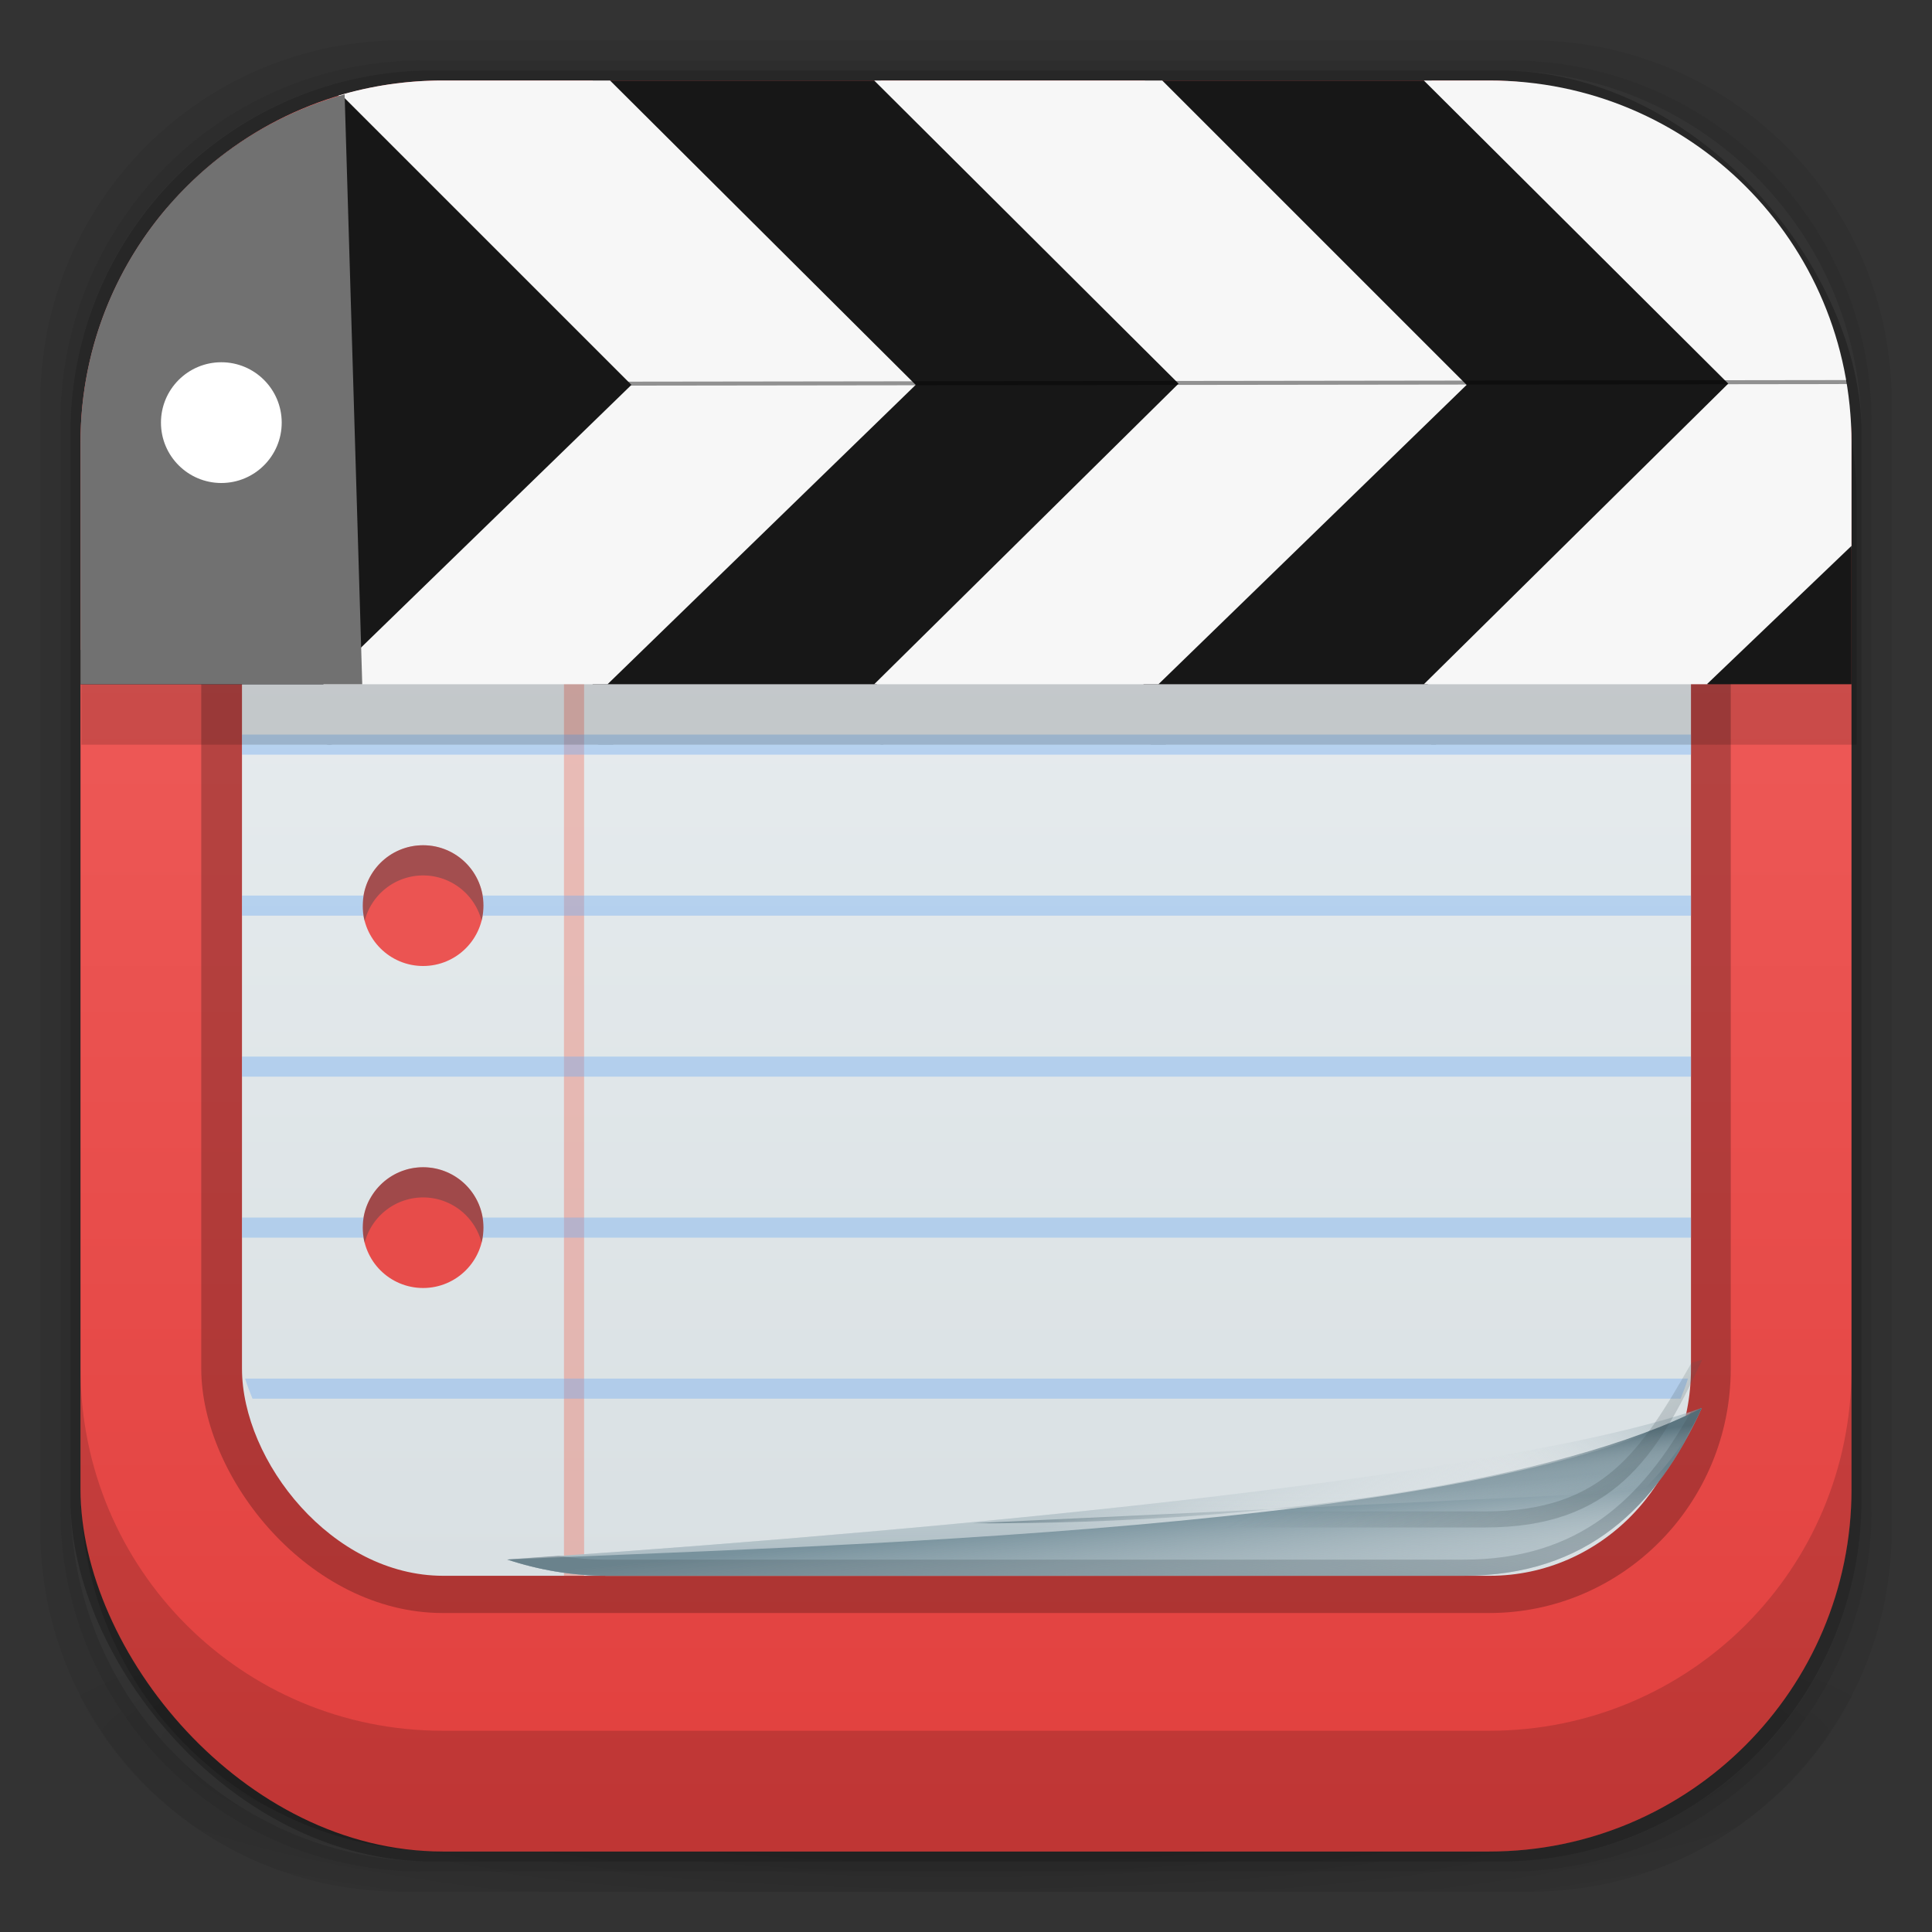 <?xml version="1.0" encoding="UTF-8" standalone="no"?>
<!-- Created with Inkscape (http://www.inkscape.org/) -->

<svg
   xmlns:dc="http://purl.org/dc/elements/1.1/"
   xmlns:cc="http://creativecommons.org/ns#"
   xmlns:rdf="http://www.w3.org/1999/02/22-rdf-syntax-ns#"
   xmlns:svg="http://www.w3.org/2000/svg"
   xmlns="http://www.w3.org/2000/svg"
   xmlns:xlink="http://www.w3.org/1999/xlink"
   xmlns:sodipodi="http://sodipodi.sourceforge.net/DTD/sodipodi-0.dtd"
   xmlns:inkscape="http://www.inkscape.org/namespaces/inkscape"
   width="48"
   height="48"
   id="svg4230"
   version="1.1"
   inkscape:version="0.48.4 r9939"
   sodipodi:docname="fadein.svg"
   inkscape:export-filename="/home/tony/Pictures/fadein.png"
   inkscape:export-xdpi="450"
   inkscape:export-ydpi="450">
  <rect width="100%" height="100%" fill="#333333" stroke="none"/>
  <defs
     id="defs4232">
    <linearGradient
       id="linearGradient3874">
      <stop
         style="stop-color:#ea508d;stop-opacity:1;"
         offset="0"
         id="stop3876" />
      <stop
         style="stop-color:#e66296;stop-opacity:1;"
         offset="1"
         id="stop3878" />
    </linearGradient>
    <linearGradient
       id="linearGradient4026">
      <stop
         style="stop-color:#f1f1e9;stop-opacity:1;"
         offset="0"
         id="stop4028" />
      <stop
         style="stop-color:#f5f5ea;stop-opacity:1;"
         offset="1"
         id="stop4030" />
    </linearGradient>
    <linearGradient
       id="linearGradient4243">
      <stop
         style="stop-color:#000000;stop-opacity:1;"
         offset="0"
         id="stop4245" />
      <stop
         style="stop-color:#000000;stop-opacity:0;"
         offset="1"
         id="stop4247" />
    </linearGradient>
    <linearGradient
       id="linearGradient4216">
      <stop
         style="stop-color:#a0c4e6;stop-opacity:1;"
         offset="0"
         id="stop4218" />
      <stop
         style="stop-color:#d0e2f1;stop-opacity:1;"
         offset="1"
         id="stop4220" />
    </linearGradient>
    <linearGradient
       id="linearGradient4208">
      <stop
         style="stop-color:#70a3d6;stop-opacity:1;"
         offset="0"
         id="stop4210" />
      <stop
         style="stop-color:#88b6e1;stop-opacity:1;"
         offset="1"
         id="stop4212" />
    </linearGradient>
    <linearGradient
       id="linearGradient4200">
      <stop
         style="stop-color:#427dbe;stop-opacity:1;"
         offset="0"
         id="stop4202" />
      <stop
         style="stop-color:#739bd1;stop-opacity:1;"
         offset="1"
         id="stop4204" />
    </linearGradient>
    <linearGradient
       id="linearGradient4192">
      <stop
         style="stop-color:#4970a4;stop-opacity:1;"
         offset="0"
         id="stop4194" />
      <stop
         style="stop-color:#6090c0;stop-opacity:1;"
         offset="1"
         id="stop4196" />
    </linearGradient>
    <radialGradient
       inkscape:collect="always"
       xlink:href="#linearGradient3688-166-749-5-9-1"
       id="radialGradient4351"
       gradientUnits="userSpaceOnUse"
       gradientTransform="matrix(2.32,0,0,0.4,28.618,28.6)"
       cx="4.993"
       cy="43.5"
       fx="4.993"
       fy="43.5"
       r="2.5" />
    <linearGradient
       id="linearGradient3688-166-749-5-9-1">
      <stop
         id="stop2883-0-2-9"
         style="stop-color:#181818;stop-opacity:1"
         offset="0" />
      <stop
         id="stop2885-5-3-8"
         style="stop-color:#181818;stop-opacity:0"
         offset="1" />
    </linearGradient>
    <linearGradient
       id="linearGradient3688-464-309-8-9-4">
      <stop
         id="stop2889-9-9-1"
         style="stop-color:#181818;stop-opacity:1"
         offset="0" />
      <stop
         id="stop2891-4-2-9"
         style="stop-color:#181818;stop-opacity:0"
         offset="1" />
    </linearGradient>
    <linearGradient
       id="linearGradient3702-501-757-0-4-0">
      <stop
         id="stop2895-0-2-1"
         style="stop-color:#181818;stop-opacity:0"
         offset="0" />
      <stop
         id="stop2897-2-8-2"
         style="stop-color:#181818;stop-opacity:1"
         offset="0.5" />
      <stop
         id="stop2899-6-1-6"
         style="stop-color:#181818;stop-opacity:0"
         offset="1" />
    </linearGradient>
    <linearGradient
       id="linearGradient3811-3">
      <stop
         style="stop-color:#000000;stop-opacity:1;"
         offset="0"
         id="stop3813-0" />
      <stop
         style="stop-color:#000000;stop-opacity:0;"
         offset="1"
         id="stop3815-0" />
    </linearGradient>
    <clipPath
       id="clipPath-887332295">
      <g
         id="g3945"
         transform="translate(0,-1004.362)">
        <rect
           id="rect3947"
           fill="#1890d0"
           width="46"
           height="46"
           x="1"
           y="1005.36"
           rx="4" />
      </g>
    </clipPath>
    <clipPath
       id="clipPath-867792831">
      <g
         id="g3940"
         transform="translate(0,-1004.362)">
        <rect
           id="rect3942"
           fill="#1890d0"
           width="46"
           height="46"
           x="1"
           y="1005.36"
           rx="4" />
      </g>
    </clipPath>
    <linearGradient
       gradientTransform="translate(-47.998,0.002)"
       gradientUnits="userSpaceOnUse"
       x2="47"
       x1="1"
       id="linearGradient3764">
      <stop
         id="stop3935"
         stop-opacity="1"
         stop-color="#e4e4e4" />
      <stop
         id="stop3937"
         stop-opacity="1"
         stop-color="#eee"
         offset="1" />
    </linearGradient>
    <radialGradient
       inkscape:collect="always"
       xlink:href="#linearGradient4243"
       id="radialGradient4274"
       gradientUnits="userSpaceOnUse"
       gradientTransform="matrix(1.043,0,0,0.196,-1.043,35.185)"
       cx="24"
       cy="42.5"
       fx="24"
       fy="42.5"
       r="23" />
    <linearGradient
       inkscape:collect="always"
       xlink:href="#linearGradient4026"
       id="linearGradient4032"
       x1="-41.198"
       y1="1042.721"
       x2="-41.198"
       y2="1002.003"
       gradientUnits="userSpaceOnUse" />
    <linearGradient
       inkscape:collect="always"
       xlink:href="#linearGradient4026"
       id="linearGradient4078"
       gradientUnits="userSpaceOnUse"
       x1="-41.198"
       y1="1042.721"
       x2="-41.198"
       y2="1002.003" />
    <linearGradient
       inkscape:collect="always"
       xlink:href="#linearGradient4026"
       id="linearGradient4114"
       gradientUnits="userSpaceOnUse"
       x1="-41.198"
       y1="1042.721"
       x2="-41.198"
       y2="1002.003" />
    <linearGradient
       inkscape:collect="always"
       xlink:href="#linearGradient4026"
       id="linearGradient4150"
       gradientUnits="userSpaceOnUse"
       x1="-41.198"
       y1="1042.721"
       x2="-41.198"
       y2="1002.003" />
    <linearGradient
       y2="-7.778"
       x2="78.211"
       y1="33.778"
       x1="78.211"
       gradientTransform="matrix(0.864,0,0,0.818,-42.545,1012.726)"
       gradientUnits="userSpaceOnUse"
       id="linearGradient3084"
       xlink:href="#linearGradient3068"
       inkscape:collect="always" />
    <linearGradient
       id="linearGradient3068">
      <stop
         style="stop-color:#ff9e00;stop-opacity:1;"
         offset="0"
         id="stop3070" />
      <stop
         style="stop-color:#edc400;stop-opacity:1;"
         offset="1"
         id="stop3072" />
    </linearGradient>
    <linearGradient
       inkscape:collect="always"
       xlink:href="#linearGradient3068-5"
       id="linearGradient3880-4"
       x1="26"
       y1="46"
       x2="26"
       y2="2"
       gradientUnits="userSpaceOnUse" />
    <linearGradient
       id="linearGradient3068-5">
      <stop
         style="stop-color:#ff9e00;stop-opacity:1;"
         offset="0"
         id="stop3070-5" />
      <stop
         style="stop-color:#edc400;stop-opacity:1;"
         offset="1"
         id="stop3072-9" />
    </linearGradient>
    <linearGradient
       gradientTransform="translate(-68.293,1004.362)"
       y2="2"
       x2="26"
       y1="46"
       x1="26"
       gradientUnits="userSpaceOnUse"
       id="linearGradient4024-2"
       xlink:href="#linearGradient3068-5-2"
       inkscape:collect="always" />
    <linearGradient
       id="linearGradient3068-5-2">
      <stop
         style="stop-color:#ff9e00;stop-opacity:1;"
         offset="0"
         id="stop3070-5-2" />
      <stop
         style="stop-color:#edc400;stop-opacity:1;"
         offset="1"
         id="stop3072-9-8" />
    </linearGradient>
    <linearGradient
       y2="2"
       x2="26"
       y1="46"
       x1="26"
       gradientTransform="translate(-68.293,1004.362)"
       gradientUnits="userSpaceOnUse"
       id="linearGradient4076"
       xlink:href="#linearGradient3068-5-2"
       inkscape:collect="always" />
    <clipPath
       clipPathUnits="userSpaceOnUse"
       id="clipPath4096">
      <path
         style="fill:url(#linearGradient4100);fill-opacity:1;stroke:none;display:inline"
         d="m 104.506,961.943 151.525,0 c 29.058,0 52.451,23.393 52.451,52.451 l 0,2.368 0,2.367 0,2.368 0,2.367 0,2.368 0,2.367 0,2.368 0,2.367 0,2.368 0,2.367 0,2.368 0,2.367 0,2.368 0,2.367 0,2.368 -256.427,0 0,-2.368 0,-2.367 0,-2.368 0,-2.367 0,-2.368 0,-2.367 0,-2.368 0,-2.367 0,-2.368 0,-2.367 0,-2.368 0,-2.367 0,-2.368 0,-2.367 0,-2.368 c 0,-29.058 23.393,-52.451 52.451,-52.451 z"
         id="path4098"
         inkscape:connector-curvature="0"
         sodipodi:nodetypes="sssccccccccccccccccccccccccccccccss" />
    </clipPath>
    <linearGradient
       inkscape:collect="always"
       xlink:href="#linearGradient3068-5-2"
       id="linearGradient4100"
       gradientUnits="userSpaceOnUse"
       gradientTransform="matrix(5.828,0,0,5.828,40.4,950.287)"
       x1="26"
       y1="46"
       x2="26"
       y2="2" />
    <clipPath
       clipPathUnits="userSpaceOnUse"
       id="clipPath4096-7">
      <path
         style="fill:url(#linearGradient4100);fill-opacity:1;stroke:none;display:inline"
         d="m 104.506,961.943 151.525,0 c 29.058,0 52.451,23.393 52.451,52.451 l 0,2.368 0,2.367 0,2.368 0,2.367 0,2.368 0,2.367 0,2.368 0,2.367 0,2.368 0,2.367 0,2.368 0,2.367 0,2.368 0,2.367 0,2.368 -256.427,0 0,-2.368 0,-2.367 0,-2.368 0,-2.367 0,-2.368 0,-2.367 0,-2.368 0,-2.367 0,-2.368 0,-2.367 0,-2.368 0,-2.367 0,-2.368 0,-2.367 0,-2.368 c 0,-29.058 23.393,-52.451 52.451,-52.451 z"
         id="path4098-1"
         inkscape:connector-curvature="0"
         sodipodi:nodetypes="sssccccccccccccccccccccccccccccccss" />
    </clipPath>
    <linearGradient
       inkscape:collect="always"
       xlink:href="#linearGradient3068-3"
       id="linearGradient3880-6"
       x1="26"
       y1="46"
       x2="26"
       y2="2"
       gradientUnits="userSpaceOnUse" />
    <linearGradient
       id="linearGradient3068-3">
      <stop
         style="stop-color:#ff9e00;stop-opacity:1;"
         offset="0"
         id="stop3070-3" />
      <stop
         style="stop-color:#edc400;stop-opacity:1;"
         offset="1"
         id="stop3072-8" />
    </linearGradient>
    <linearGradient
       gradientTransform="translate(1.4494629e-8,1004.362)"
       y2="2"
       x2="26"
       y1="46"
       x1="26"
       gradientUnits="userSpaceOnUse"
       id="linearGradient3122"
       xlink:href="#linearGradient3068-3"
       inkscape:collect="always" />
    <linearGradient
       inkscape:collect="always"
       xlink:href="#linearGradient4200-8"
       id="linearGradient3157"
       gradientUnits="userSpaceOnUse"
       x1="-105"
       y1="1051.43"
       x2="-105"
       y2="1005.43"
       gradientTransform="translate(100,-0.068)" />
    <linearGradient
       id="linearGradient4200-8">
      <stop
         style="stop-color:#1b9ec9;stop-opacity:1;"
         offset="0"
         id="stop4202-3" />
      <stop
         style="stop-color:#03a7ea;stop-opacity:1;"
         offset="1"
         id="stop4204-1" />
    </linearGradient>
    <linearGradient
       inkscape:collect="always"
       xlink:href="#linearGradient4340"
       id="linearGradient3114"
       gradientUnits="userSpaceOnUse"
       x1="36.645"
       y1="40.586"
       x2="33.514"
       y2="35.162"
       gradientTransform="translate(-43.564,1007.939)" />
    <linearGradient
       inkscape:collect="always"
       id="linearGradient4340">
      <stop
         style="stop-color:#44555a;stop-opacity:1;"
         offset="0"
         id="stop4342" />
      <stop
         style="stop-color:#44555a;stop-opacity:0;"
         offset="1"
         id="stop4344" />
    </linearGradient>
    <linearGradient
       inkscape:collect="always"
       xlink:href="#linearGradient4309"
       id="linearGradient3118"
       gradientUnits="userSpaceOnUse"
       x1="38.824"
       y1="35.599"
       x2="39"
       y2="37"
       gradientTransform="translate(1.726,1004.362)" />
    <linearGradient
       inkscape:collect="always"
       id="linearGradient4309">
      <stop
         style="stop-color:#5b7580;stop-opacity:1"
         offset="0"
         id="stop4311" />
      <stop
         style="stop-color:#dbe2e5;stop-opacity:0"
         offset="1"
         id="stop4313" />
    </linearGradient>
    <linearGradient
       inkscape:collect="always"
       xlink:href="#linearGradient4284"
       id="linearGradient3121"
       gradientUnits="userSpaceOnUse"
       x1="35.412"
       y1="36.855"
       x2="35.749"
       y2="40.482"
       gradientTransform="translate(-43.564,1007.939)" />
    <linearGradient
       id="linearGradient4284"
       inkscape:collect="always">
      <stop
         id="stop4286"
         offset="0"
         style="stop-color:#78929d;stop-opacity:1" />
      <stop
         id="stop4288"
         offset="1"
         style="stop-color:#dbe2e5;stop-opacity:0;" />
    </linearGradient>
    <linearGradient
       inkscape:collect="always"
       xlink:href="#linearGradient4284"
       id="linearGradient3124"
       gradientUnits="userSpaceOnUse"
       x1="35"
       y1="40"
       x2="35"
       y2="37"
       gradientTransform="translate(-43.564,1007.939)" />
    <linearGradient
       inkscape:collect="always"
       xlink:href="#linearGradient4284"
       id="linearGradient3127"
       gradientUnits="userSpaceOnUse"
       x1="41"
       y1="33"
       x2="38"
       y2="38.196"
       gradientTransform="translate(-43.564,1007.939)" />
    <linearGradient
       inkscape:collect="always"
       xlink:href="#linearGradient4272"
       id="linearGradient3130"
       gradientUnits="userSpaceOnUse"
       x1="31"
       y1="34"
       x2="33.309"
       y2="38"
       gradientTransform="translate(1.726,1004.362)" />
    <linearGradient
       inkscape:collect="always"
       id="linearGradient4272">
      <stop
         style="stop-color:#b6c4ca;stop-opacity:1"
         offset="0"
         id="stop4274" />
      <stop
         style="stop-color:#dbe2e5;stop-opacity:0;"
         offset="1"
         id="stop4276" />
    </linearGradient>
    <linearGradient
       inkscape:collect="always"
       xlink:href="#linearGradient3874-2"
       id="linearGradient3141"
       gradientUnits="userSpaceOnUse"
       gradientTransform="matrix(0.818,0,0,0.757,4.364,4.336)"
       x1="26"
       y1="46"
       x2="26"
       y2="2" />
    <linearGradient
       id="linearGradient3874-2">
      <stop
         style="stop-color:#d9e0e3;stop-opacity:1"
         offset="0"
         id="stop3876-0" />
      <stop
         style="stop-color:#ecf1f3;stop-opacity:1"
         offset="1"
         id="stop3878-4" />
    </linearGradient>
    <linearGradient
       y2="2"
       x2="26"
       y1="46"
       x1="26"
       gradientTransform="matrix(0.818,0,0,0.757,4.376,1008.698)"
       gradientUnits="userSpaceOnUse"
       id="linearGradient5778"
       xlink:href="#linearGradient3874-2"
       inkscape:collect="always" />
    <linearGradient
       inkscape:collect="always"
       xlink:href="#linearGradient4340"
       id="linearGradient5927"
       gradientUnits="userSpaceOnUse"
       gradientTransform="translate(1.726,1004.362)"
       x1="36.645"
       y1="40.586"
       x2="33.514"
       y2="35.162" />
    <linearGradient
       inkscape:collect="always"
       xlink:href="#linearGradient4284"
       id="linearGradient5929"
       gradientUnits="userSpaceOnUse"
       gradientTransform="translate(1.726,1004.362)"
       x1="35.412"
       y1="36.855"
       x2="35.749"
       y2="40.482" />
    <linearGradient
       inkscape:collect="always"
       xlink:href="#linearGradient4284"
       id="linearGradient5931"
       gradientUnits="userSpaceOnUse"
       gradientTransform="translate(1.726,1004.362)"
       x1="35"
       y1="40"
       x2="35"
       y2="37" />
    <linearGradient
       inkscape:collect="always"
       xlink:href="#linearGradient4284"
       id="linearGradient5933"
       gradientUnits="userSpaceOnUse"
       gradientTransform="translate(1.726,1004.362)"
       x1="41"
       y1="33"
       x2="38"
       y2="38.196" />
    <linearGradient
       inkscape:collect="always"
       xlink:href="#linearGradient3778"
       id="linearGradient3784"
       x1="2"
       y1="24"
       x2="46"
       y2="24"
       gradientUnits="userSpaceOnUse"
       gradientTransform="translate(-1.7404556e-5,-48)" />
    <linearGradient
       id="linearGradient3778">
      <stop
         style="stop-color:#ea3e78;stop-opacity:1;"
         offset="0"
         id="stop3780" />
      <stop
         style="stop-color:#e61a5f;stop-opacity:1;"
         offset="1"
         id="stop3782" />
    </linearGradient>
    <linearGradient
       inkscape:collect="always"
       xlink:href="#linearGradient4545"
       id="linearGradient4530"
       x1="24"
       y1="46"
       x2="24"
       y2="2"
       gradientUnits="userSpaceOnUse"
       gradientTransform="translate(-0.024,-0.084)" />
    <linearGradient
       id="linearGradient4545">
      <stop
         id="stop4547"
         offset="0"
         style="stop-color:#da672d;stop-opacity:1;" />
      <stop
         id="stop4549"
         offset="1"
         style="stop-color:#e5524e;stop-opacity:1;" />
    </linearGradient>
    <linearGradient
       y2="2"
       x2="24"
       y1="46"
       x1="24"
       gradientTransform="translate(-37.339,1014.74)"
       gradientUnits="userSpaceOnUse"
       id="linearGradient3147"
       xlink:href="#linearGradient4545"
       inkscape:collect="always" />
    <linearGradient
       inkscape:collect="always"
       xlink:href="#linearGradient4252"
       id="linearGradient4280"
       gradientUnits="userSpaceOnUse"
       x1="23"
       y1="46"
       x2="23"
       y2="1"
       gradientTransform="translate(0,1004.362)" />
    <linearGradient
       inkscape:collect="always"
       id="linearGradient4252">
      <stop
         style="stop-color:#e72525;stop-opacity:1;"
         offset="0"
         id="stop4254" />
      <stop
         style="stop-color:#eb4949;stop-opacity:1"
         offset="1"
         id="stop4256" />
    </linearGradient>
    <linearGradient
       y2="1"
       x2="23"
       y1="46"
       x1="23"
       gradientTransform="translate(-53.657,1005.162)"
       gradientUnits="userSpaceOnUse"
       id="linearGradient52806"
       xlink:href="#linearGradient4252"
       inkscape:collect="always" />
    <linearGradient
       inkscape:collect="always"
       xlink:href="#linearGradient4524"
       id="linearGradient4530-2"
       x1="24"
       y1="46"
       x2="24"
       y2="2"
       gradientUnits="userSpaceOnUse" />
    <linearGradient
       id="linearGradient4524">
      <stop
         style="stop-color:#e13f3d;stop-opacity:1;"
         offset="0"
         id="stop4526" />
      <stop
         style="stop-color:#f46664;stop-opacity:1;"
         offset="1"
         id="stop4528" />
    </linearGradient>
    <linearGradient
       gradientTransform="translate(-3.5002441e-6,1004.362)"
       y2="2"
       x2="24"
       y1="46"
       x1="24"
       gradientUnits="userSpaceOnUse"
       id="linearGradient3109"
       xlink:href="#linearGradient4524"
       inkscape:collect="always" />
  </defs>
  <sodipodi:namedview
     id="base"
     pagecolor="#ffffff"
     bordercolor="#666666"
     borderopacity="1.0"
     inkscape:pageopacity="0.0"
     inkscape:pageshadow="2"
     inkscape:zoom="14.094529"
     inkscape:cx="15.768955"
     inkscape:cy="21.961608"
     inkscape:document-units="px"
     inkscape:current-layer="layer1"
     showgrid="true"
     inkscape:showpageshadow="false"
     borderlayer="true"
     inkscape:window-width="1920"
     inkscape:window-height="1025"
     inkscape:window-x="0"
     inkscape:window-y="30"
     inkscape:window-maximized="1"
     showguides="false"
     inkscape:snap-grids="false"
     inkscape:snap-to-guides="false">
    <inkscape:grid
       type="xygrid"
       id="grid4162" />
    <sodipodi:guide
       position="1,47"
       orientation="46,0"
       id="guide4163" />
    <sodipodi:guide
       position="1,1"
       orientation="0,46"
       id="guide4165" />
    <sodipodi:guide
       position="47,1"
       orientation="-46,0"
       id="guide4167" />
    <sodipodi:guide
       position="47,47"
       orientation="0,-46"
       id="guide4169" />
    <sodipodi:guide
       position="2,46"
       orientation="44,0"
       id="guide4173" />
    <sodipodi:guide
       position="2,2"
       orientation="0,44"
       id="guide4175" />
    <sodipodi:guide
       position="46,2"
       orientation="-44,0"
       id="guide4177" />
    <sodipodi:guide
       position="46,46"
       orientation="0,-44"
       id="guide4179" />
    <sodipodi:guide
       position="3,45"
       orientation="42,0"
       id="guide4183" />
    <sodipodi:guide
       position="45,3"
       orientation="-42,0"
       id="guide4187" />
    <sodipodi:guide
       position="45,45"
       orientation="0,-42"
       id="guide4189" />
    <sodipodi:guide
       position="3,45"
       orientation="42,0"
       id="guide4193" />
    <sodipodi:guide
       position="3,3"
       orientation="0,42"
       id="guide4195" />
    <sodipodi:guide
       position="45,3"
       orientation="-42,0"
       id="guide4197" />
    <sodipodi:guide
       position="45,45"
       orientation="0,-42"
       id="guide4199" />
    <sodipodi:guide
       position="3,10"
       orientation="7,0"
       id="guide4203" />
    <sodipodi:guide
       position="3,3"
       orientation="0,42"
       id="guide4205" />
    <sodipodi:guide
       position="45,3"
       orientation="-7,0"
       id="guide4207" />
    <sodipodi:guide
       position="45,10"
       orientation="0,-42"
       id="guide4209" />
  </sodipodi:namedview>
  <g
     inkscape:groupmode="layer"
     id="layer3"
     inkscape:label="Fake blur shadow"
     style="display:inline"
     sodipodi:insensitive="true">
    <path
       style="opacity:0.06;fill:#000000;fill-opacity:1;stroke:none"
       d="M 10,1 C 5.014,1 1,5.014 1,10 l 0,28 c 0,4.986 4.014,9 9,9 l 28,0 c 4.986,0 9,-4.014 9,-9 L 47,10 C 47,5.014 42.986,1 38,1 L 10,1 z m 0.5,0.5 27,0 c 4.986,0 9,4.014 9,9 l 0,27 c 0,4.986 -4.014,9 -9,9 l -27,0 c -4.986,0 -9,-4.014 -9,-9 l 0,-27 c 0,-4.986 4.014,-9 9,-9 z"
       id="rect3829"
       inkscape:connector-curvature="0" />
    <path
       style="opacity:0.12;fill:#000000;fill-opacity:1;stroke:none"
       d="m 10.5,1.5 c -4.986,0 -9,4.014 -9,9 l 0,27 c 0,4.986 4.014,9 9,9 l 27,0 c 4.986,0 9,-4.014 9,-9 l 0,-27 c 0,-4.986 -4.014,-9 -9,-9 l -27,0 z m 0.25,0.25 26.5,0 c 4.986,0 9,4.014 9,9 l 0,26.5 c 0,4.986 -4.014,9 -9,9 l -26.5,0 c -4.986,0 -9,-4.014 -9,-9 l 0,-26.5 c 0,-4.986 4.014,-9 9,-9 z"
       id="rect3827"
       inkscape:connector-curvature="0" />
    <rect
       style="opacity:0.24;fill:#000000;fill-opacity:1;stroke:none"
       id="rect3038-4"
       width="44.5"
       height="44.5"
       x="1.75"
       y="1.75"
       ry="9"
       rx="9" />
  </g>
  <g
     inkscape:groupmode="layer"
     id="layer6"
     inkscape:label="Blob"
     style="display:inline"
     sodipodi:insensitive="true">
    <path
       style="opacity:0.3;fill:url(#radialGradient4274);fill-opacity:1;stroke:none"
       d="M 1.031,39 C 1.519,43.519 5.347,47 10,47 l 28,0 c 4.653,0 8.481,-3.481 8.969,-8 l -45.938,0 z"
       id="rect4241"
       inkscape:connector-curvature="0" />
  </g>
  <g
     inkscape:groupmode="layer"
     id="layer2"
     inkscape:label="Baseplate"
     style="display:inline" />
  <g
     inkscape:label="Symbol"
     inkscape:groupmode="layer"
     id="layer1"
     transform="translate(0,-1004.362)"
     style="display:inline">
    <rect
       style="fill:url(#linearGradient3109);fill-opacity:1;stroke:none;display:inline"
       id="rect3038-2"
       width="44"
       height="44"
       x="2"
       y="1006.362"
       ry="9"
       rx="9" />
    <rect
       style="fill:#000000;fill-opacity:0.235;stroke:none;display:inline"
       id="rect4204"
       width="38"
       height="35.15"
       x="5"
       y="1009.287"
       ry="6.075"
       rx="6" />
    <rect
       rx="5"
       ry="5.15"
       y="1010.362"
       x="6.012"
       height="33.15"
       width="36"
       id="rect4208"
       style="fill:url(#linearGradient5778);fill-opacity:1;stroke:none;display:inline" />
    <circle
       transform="translate(0.012,1004.362)"
       sodipodi:ry="1.5000005"
       sodipodi:rx="1.5000005"
       sodipodi:cy="14.500002"
       sodipodi:cx="10.499998"
       r="1.5"
       cy="14.5"
       cx="10.5"
       id="circle4221"
       style="text-decoration:none;color:#000000;fill:#13a1d4;fill-opacity:1;fill-rule:nonzero;stroke:none;visibility:visible;display:inline;overflow:visible;enable-background:accumulate"
       d="m 12,14.5 c 0,0.828 -0.672,1.5 -1.5,1.5 -0.828,0 -1.5,-0.672 -1.5,-1.5 0,-0.828 0.672,-1.5 1.5,-1.5 0.828,0 1.5,0.672 1.5,1.5 z" />
    <path
       inkscape:connector-curvature="0"
       id="path4223"
       d="m 10.512,1017.362 a 1.5,1.5 0 0 0 -1.5,1.5 1.5,1.5 0 0 0 0.048,0.378 1.5,1.5 0 0 1 1.452,-1.128 1.5,1.5 0 0 1 1.452,1.122 1.5,1.5 0 0 0 0.048,-0.372 1.5,1.5 0 0 0 -1.5,-1.5 z"
       style="text-decoration:none;color:#000000;fill:#35464b;fill-opacity:0.393;fill-rule:nonzero;stroke:none;visibility:visible;display:inline;overflow:visible;enable-background:accumulate" />
    <circle
       transform="translate(0.012,1004.362)"
       sodipodi:ry="1.5000002"
       sodipodi:rx="1.5000002"
       sodipodi:cy="22.499994"
       sodipodi:cx="10.499998"
       style="text-decoration:none;color:#000000;fill:#eb5452;fill-opacity:1;fill-rule:nonzero;stroke:none;visibility:visible;display:inline;overflow:visible;enable-background:accumulate"
       id="circle4225"
       cx="10.5"
       cy="22.5"
       r="1.5"
       d="m 12,22.5 c 0,0.828 -0.672,1.5 -1.5,1.5 -0.828,0 -1.5,-0.672 -1.5,-1.5 0,-0.828 0.672,-1.5 1.5,-1.5 0.828,0 1.5,0.672 1.5,1.5 z" />
    <path
       style="text-decoration:none;color:#000000;fill:#35464b;fill-opacity:0.393;fill-rule:nonzero;stroke:none;visibility:visible;display:inline;overflow:visible;enable-background:accumulate"
       d="m 10.512,1025.362 a 1.5,1.5 0 0 0 -1.5,1.5 1.5,1.5 0 0 0 0.048,0.378 1.5,1.5 0 0 1 1.452,-1.128 1.5,1.5 0 0 1 1.452,1.122 1.5,1.5 0 0 0 0.048,-0.372 1.5,1.5 0 0 0 -1.5,-1.5 z"
       id="path4227"
       inkscape:connector-curvature="0" />
    <circle
       transform="translate(0.012,1004.362)"
       sodipodi:ry="1.5000005"
       sodipodi:rx="1.5000005"
       sodipodi:cy="30.499992"
       sodipodi:cx="10.499998"
       r="1.5"
       cy="30.5"
       cx="10.5"
       id="circle4229"
       style="text-decoration:none;color:#000000;fill:#e74c4a;fill-opacity:1;fill-rule:nonzero;stroke:none;visibility:visible;display:inline;overflow:visible;enable-background:accumulate"
       d="m 12,30.5 c 0,0.828 -0.672,1.5 -1.5,1.5 -0.828,0 -1.5,-0.672 -1.5,-1.5 0,-0.828 0.672,-1.5 1.5,-1.5 0.828,0 1.5,0.672 1.5,1.5 z" />
    <path
       inkscape:connector-curvature="0"
       id="path4231"
       d="m 10.512,1033.362 a 1.5,1.5 0 0 0 -1.5,1.5 1.5,1.5 0 0 0 0.048,0.378 1.5,1.5 0 0 1 1.452,-1.128 1.5,1.5 0 0 1 1.452,1.122 1.5,1.5 0 0 0 0.048,-0.372 1.5,1.5 0 0 0 -1.5,-1.5 z"
       style="text-decoration:none;color:#000000;fill:#35464b;fill-opacity:0.393;fill-rule:nonzero;stroke:none;visibility:visible;display:inline;overflow:visible;enable-background:accumulate" />
    <path
       style="fill:#f3553d;fill-opacity:0.314;fill-rule:evenodd;stroke:none;display:inline"
       d="m 14.012,1010.211 0,33.301 0.5,0 0,-33.301 -0.5,0 z"
       id="path4235"
       inkscape:connector-curvature="0" />
    <path
       style="fill:#6eabf2;fill-opacity:0.393;fill-rule:evenodd;stroke:none;display:inline"
       d="m 6.184,1014.612 c -0.067,0.165 -0.13,0.33 -0.184,0.5 l 35.981,0 c -0.053,-0.17 -0.117,-0.336 -0.184,-0.5 z m -0.171,4 0,0.5 3.021,0 c -0.014,-0.082 -0.021,-0.166 -0.021,-0.25 1.66e-4,-0.084 0.007,-0.168 0.021,-0.25 z m 5.979,0 c 0.014,0.082 0.021,0.166 0.021,0.25 -1.66e-4,0.084 -0.007,0.168 -0.021,0.25 l 30.021,0 0,-0.5 z m -5.979,4 0,0.5 36,0 0,-0.5 z m 0,4 0,0.5 3.021,0 c -0.014,-0.082 -0.021,-0.166 -0.021,-0.25 1.66e-4,-0.084 0.007,-0.168 0.021,-0.25 z m 5.979,0 c 0.014,0.082 0.021,0.166 0.021,0.25 -1.66e-4,0.084 -0.007,0.168 -0.021,0.25 l 30.021,0 0,-0.5 z m -5.979,4 0,0.5 36,0 0,-0.5 z m 0,4 0,0.5 3.021,0 c -0.014,-0.082 -0.021,-0.166 -0.021,-0.25 1.66e-4,-0.084 0.007,-0.168 0.021,-0.25 z m 5.979,0 c 0.014,0.082 0.021,0.166 0.021,0.25 -1.66e-4,0.084 -0.007,0.168 -0.021,0.25 l 30.021,0 0,-0.5 z m -5.903,4 c 0.053,0.17 0.117,0.336 0.184,0.5 l 35.481,0 c 0.067,-0.165 0.13,-0.33 0.184,-0.5 z"
       id="path4240"
       inkscape:connector-curvature="0"
       sodipodi:nodetypes="cccccccccccccccccccccccccccccccccccccccccccccccccccccccc" />
    <path
       inkscape:connector-curvature="0"
       style="fill:url(#linearGradient3130);fill-opacity:1;fill-rule:evenodd;stroke:none;display:inline"
       d="m 42.281,1039.342 c -5.556,1.96 -22.43,3.286 -29.68,3.766 0.778,0.257 1.612,0.404 2.488,0.404 l 21.273,0 c 3.065,0 4.807,-1.716 5.918,-4.17 z"
       id="path4267"
       clip-path="none"
       sodipodi:nodetypes="ccssc" />
    <g
       style="opacity:0.15;fill:#000000;fill-opacity:1;display:inline"
       id="g3990-7-5"
       transform="matrix(0.172,0,0,0.171,-6.932,843.329)"
       clip-path="url(#clipPath4096-7)">
      <path
         sodipodi:nodetypes="cccccc"
         inkscape:connector-curvature="0"
         id="rect3859-6-6"
         d="M 58.404,-29.114 84.352,-46.123 132.094,1.582 87.51,46.052 87.439,0.387 z"
         style="color:#000000;fill:#000000;fill-opacity:1;fill-rule:nonzero;stroke:none;stroke-width:5.548;marker:none;visibility:visible;display:inline;overflow:visible;enable-background:accumulate"
         transform="translate(0,1004.362)" />
      <path
         sodipodi:nodetypes="ccccccc"
         inkscape:connector-curvature="0"
         id="rect3859-1-9-2"
         d="m 124.07,959.727 40.139,-1.488 47.742,47.705 -44.584,44.47 -41.203,0 44.088,-44.633 z"
         style="color:#000000;fill:#000000;fill-opacity:1;fill-rule:nonzero;stroke:none;stroke-width:5.548;marker:none;visibility:visible;display:inline;overflow:visible;enable-background:accumulate" />
      <path
         sodipodi:nodetypes="ccccccc"
         inkscape:connector-curvature="0"
         id="rect3859-1-6-8-4"
         d="m 203.894,959.727 40.139,-1.488 47.742,47.705 -44.584,44.47 -41.203,0 44.088,-44.633 z"
         style="color:#000000;fill:#000000;fill-opacity:1;fill-rule:nonzero;stroke:none;stroke-width:5.548;marker:none;visibility:visible;display:inline;overflow:visible;enable-background:accumulate" />
      <path
         sodipodi:nodetypes="ccccccc"
         inkscape:connector-curvature="0"
         id="rect3859-1-6-0-2-4"
         d="m 164.869,959.727 40.139,-1.488 47.742,47.705 -44.584,44.47 -41.203,0 44.088,-44.633 z"
         style="color:#000000;fill:#000000;fill-opacity:1;fill-rule:nonzero;stroke:none;stroke-width:5.548;marker:none;visibility:visible;display:inline;overflow:visible;enable-background:accumulate" />
      <path
         sodipodi:nodetypes="ccccccc"
         inkscape:connector-curvature="0"
         id="rect3859-1-6-0-1-6-3"
         d="m 85.045,959.727 40.139,-1.488 47.742,47.705 -44.584,44.47 -41.203,0 44.088,-44.633 z"
         style="color:#000000;fill:#000000;fill-opacity:1;fill-rule:nonzero;stroke:none;stroke-width:5.548;marker:none;visibility:visible;display:inline;overflow:visible;enable-background:accumulate" />
      <path
         sodipodi:nodetypes="ccccccc"
         inkscape:connector-curvature="0"
         id="rect3859-1-6-0-1-4-1-1"
         d="m 244.397,959.727 40.139,-1.488 47.742,47.705 -44.584,44.47 -41.203,0 44.088,-44.633 z"
         style="color:#000000;fill:#000000;fill-opacity:1;fill-rule:nonzero;stroke:none;stroke-width:5.548;marker:none;visibility:visible;display:inline;overflow:visible;enable-background:accumulate" />
      <path
         sodipodi:nodetypes="ccccccc"
         inkscape:connector-curvature="0"
         id="rect3859-1-6-0-1-4-2-7-6"
         d="m 285.491,959.727 40.139,-1.488 47.742,47.705 -44.584,44.47 -41.203,0 44.088,-44.633 z"
         style="color:#000000;fill:#000000;fill-opacity:1;fill-rule:nonzero;stroke:none;stroke-width:5.548;marker:none;visibility:visible;display:inline;overflow:visible;enable-background:accumulate" />
      <rect
         ry="0"
         y="977.712"
         x="45.086"
         height="72.432"
         width="43.164"
         id="rect3970-3-5"
         style="color:#000000;fill:#000000;fill-opacity:1;fill-rule:nonzero;stroke:none;stroke-width:5.548;marker:none;visibility:visible;display:inline;overflow:visible;enable-background:accumulate" />
      <path
         sodipodi:type="arc"
         style="color:#000000;fill:#000000;fill-opacity:1;fill-rule:nonzero;stroke:none;stroke-width:5.548;marker:none;visibility:visible;display:inline;overflow:visible;enable-background:accumulate"
         id="path4102-7"
         sodipodi:cx="4.3125"
         sodipodi:cy="8"
         sodipodi:rx="1"
         sodipodi:ry="1"
         d="m 5.312,8 c 0,0.552 -0.448,1 -1,1 -0.552,0 -1,-0.448 -1,-1 0,-0.552 0.448,-1 1,-1 0.552,0 1,0.448 1,1 z"
         transform="matrix(7.373,0,0,7.373,38.478,940.198)" />
    </g>
    <path
       inkscape:connector-curvature="0"
       id="path4280"
       d="m 42.281,1039.342 c -5.556,1.96 -22.43,3.286 -29.68,3.766 0.778,0.257 1.612,0.404 2.488,0.404 l 21.273,0 c 3.065,0 4.807,-1.716 5.918,-4.17 z"
       style="fill:url(#linearGradient5933);fill-opacity:1;fill-rule:evenodd;stroke:none;display:inline"
       clip-path="none"
       sodipodi:nodetypes="ccssc" />
    <path
       style="color:#000000;fill:#171717;fill-opacity:1;fill-rule:nonzero;stroke:none;stroke-width:5.548;marker:none;visibility:visible;display:inline;overflow:visible;enable-background:accumulate"
       d="M 14.719,2 22.281,9.531 14.719,17 21.781,17 29.438,9.562 21.875,2 z"
       transform="translate(0,1004.362)"
       id="rect3859-1-9"
       inkscape:connector-curvature="0"
       sodipodi:nodetypes="ccccccc" />
    <path
       inkscape:connector-curvature="0"
       style="fill:url(#linearGradient5931);fill-opacity:1;fill-rule:evenodd;stroke:none;display:inline"
       d="m 42.281,1039.342 c -5.556,1.96 -22.43,3.286 -29.68,3.766 0.778,0.257 1.612,0.404 2.488,0.404 l 21.273,0 c 3.065,0 4.807,-1.716 5.918,-4.17 z"
       id="path4290"
       clip-path="none"
       sodipodi:nodetypes="ccssc" />
    <path
       style="color:#000000;fill:#171717;fill-opacity:1;fill-rule:nonzero;stroke:none;stroke-width:5.548;marker:none;visibility:visible;display:inline;overflow:visible;enable-background:accumulate"
       d="M 28.438,2 35.969,9.531 28.406,17 35.469,17 43.125,9.562 35.562,2 z"
       transform="translate(0,1004.362)"
       id="rect3859-1-6-8"
       inkscape:connector-curvature="0"
       sodipodi:nodetypes="ccccccc" />
    <path
       id="path4294"
       d="m 42.281,1039.342 c -5.319,3.066 -22.399,3.433 -29.68,3.766 0.778,0.257 1.612,0.404 2.488,0.404 l 21.273,0 c 3.065,0 4.807,-1.716 5.918,-4.17 z"
       style="fill:url(#linearGradient5929);fill-opacity:1;fill-rule:evenodd;stroke:none;display:inline"
       inkscape:connector-curvature="0"
       sodipodi:nodetypes="ccssc"
       clip-path="none" />
    <path
       style="color:#000000;fill:#f7f7f7;fill-opacity:1;fill-rule:nonzero;stroke:none;stroke-width:5.548;marker:none;visibility:visible;display:inline;overflow:visible;enable-background:accumulate"
       d="M 21.719,2 29.281,9.531 21.719,17 28.781,17 36.438,9.562 28.875,2 z"
       id="rect3859-1-6-0-2"
       inkscape:connector-curvature="0"
       sodipodi:nodetypes="ccccccc"
       transform="translate(0,1004.362)" />
    <path
       style="fill:url(#linearGradient3118);fill-opacity:1;fill-rule:evenodd;stroke:none;display:inline"
       d="m 42.281,1039.342 c -3.492,1.794 -10.767,2.904 -18.127,2.865 11.091,-0.519 15.019,-0.722 16.613,-0.773 0.632,-0.603 1.157,-1.304 1.514,-2.092 z"
       id="path4296"
       inkscape:connector-curvature="0"
       sodipodi:nodetypes="cccc"
       clip-path="none" />
    <path
       style="color:#000000;fill:#f7f7f7;fill-opacity:1;fill-rule:nonzero;stroke:none;stroke-width:5.548;marker:none;visibility:visible;display:inline;overflow:visible;enable-background:accumulate"
       d="M 11,2 C 10.099,2 9.226,2.131 8.406,2.375 L 15.594,9.531 8.031,17 15.094,17 22.75,9.562 15.156,2 z"
       transform="translate(0,1004.362)"
       id="rect3859-1-6-0-1-6"
       inkscape:connector-curvature="0"
       sodipodi:nodetypes="sccccccs" />
    <path
       inkscape:connector-curvature="0"
       style="fill:#44555a;fill-opacity:0.257;fill-rule:evenodd;stroke:none;display:inline"
       d="m 42.281,1039.342 c -0.078,0.027 -0.181,0.053 -0.264,0.08 -1.222,2.189 -2.797,3.689 -5.654,3.689 l -21.273,0 c -0.414,0 -0.819,-0.036 -1.213,-0.098 -0.369,0.025 -0.948,0.072 -1.275,0.094 0.778,0.257 1.612,0.404 2.488,0.404 l 21.273,0 c 3.065,0 4.807,-1.716 5.918,-4.17 z"
       id="path4317"
       clip-path="none"
       sodipodi:nodetypes="ccssccssc" />
    <path
       style="color:#000000;fill:#f7f7f7;fill-opacity:1;fill-rule:nonzero;stroke:none;stroke-width:5.548;marker:none;visibility:visible;display:inline;overflow:visible;enable-background:accumulate"
       d="M 35.375,2 42.938,9.531 35.375,17 42.438,17 46,13.625 46,11 C 46,6.014 41.986,2 37,2 z"
       transform="translate(0,1004.362)"
       id="rect3859-1-6-0-1-4-1"
       inkscape:connector-curvature="0"
       sodipodi:nodetypes="cccccssc" />
    <path
       style="color:#000000;fill:#171717;fill-opacity:1;fill-rule:nonzero;stroke:none;stroke-width:5.548;marker:none;visibility:visible;display:inline;overflow:visible;enable-background:accumulate"
       d="M 46,13.562 42.406,17 46,17 z"
       transform="translate(0,1004.362)"
       id="rect3859-1-6-0-1-4-2-7"
       inkscape:connector-curvature="0"
       sodipodi:nodetypes="cccc" />
    <path
       id="path4338"
       d="m 42.294,1038.142 c -0.079,0.027 -0.186,0.053 -0.27,0.08 -1.25,2.189 -2.194,3.689 -5.116,3.689 l -9.761,0 c -0.424,0 -0.837,-0.036 -1.241,-0.098 -0.377,0.025 -0.969,0.072 -1.305,0.094 0.796,0.257 1.649,0.404 2.545,0.404 l 9.761,0 c 3.135,0 4.249,-1.716 5.386,-4.17 z"
       style="opacity:0.44;fill:url(#linearGradient5927);fill-opacity:1;fill-rule:evenodd;stroke:none;display:inline"
       inkscape:connector-curvature="0"
       sodipodi:nodetypes="ccssccssc"
       clip-path="none" />
    <path
       inkscape:connector-curvature="0"
       id="path4156"
       d="m 8.551,1013.902 37.338,-0.048"
       style="opacity:0.411;fill:none;stroke:#000000;stroke-width:0.099;stroke-linecap:butt;stroke-linejoin:miter;stroke-miterlimit:4;stroke-opacity:1;stroke-dasharray:none" />
    <path
       style="color:#000000;fill:#171717;fill-opacity:1;fill-rule:nonzero;stroke:none;stroke-width:5.548;marker:none;visibility:visible;display:inline;overflow:visible;enable-background:accumulate"
       d="M 8.5,2.375 C 6.784,2.868 5.283,3.837 4.156,5.156 l 4.375,4.375 L 2,16.156 2,17 8.031,17 15.688,9.562 z"
       transform="translate(0,1004.362)"
       id="rect3859-1-9-8"
       inkscape:connector-curvature="0"
       sodipodi:nodetypes="cccccccc" />
    <path
       style="color:#000000;fill:#717171;fill-opacity:1;fill-rule:nonzero;stroke:none;stroke-width:5.548;marker:none;visibility:visible;display:inline;overflow:visible;enable-background:accumulate"
       d="M 8.562,2.344 C 4.769,3.402 2,6.86 2,11 l 0,6 7,0 z"
       transform="translate(0,1004.362)"
       id="rect3970-3"
       inkscape:connector-curvature="0"
       sodipodi:nodetypes="csccc" />
    <path
       transform="matrix(1.5,0,0,1.5,-0.969,1002.862)"
       d="m 5.312,8 c 0,0.552 -0.448,1 -1,1 -0.552,0 -1,-0.448 -1,-1 0,-0.552 0.448,-1 1,-1 0.552,0 1,0.448 1,1 z"
       sodipodi:ry="1"
       sodipodi:rx="1"
       sodipodi:cy="8"
       sodipodi:cx="4.3125"
       id="path4102"
       style="color:#000000;fill:#ffffff;fill-opacity:1;fill-rule:nonzero;stroke:none;stroke-width:5.548;marker:none;visibility:visible;display:inline;overflow:visible;enable-background:accumulate"
       sodipodi:type="arc" />
  </g>
  <g
     inkscape:groupmode="layer"
     id="layer4"
     inkscape:label="Inset"
     sodipodi:insensitive="true"
     style="display:inline">
    <path
       style="opacity:0.15;fill:#000000;fill-opacity:1;stroke:none"
       d="m 2,34 0,3 c 0,4.986 4.014,9 9,9 l 26,0 c 4.986,0 9,-4.014 9,-9 l 0,-3 c 0,4.986 -4.014,9 -9,9 L 11,43 C 6.014,43 2,38.986 2,34 z"
       id="rect3038-42"
       inkscape:connector-curvature="0" />
  </g>
  <g
     inkscape:groupmode="layer"
     id="layer7"
     inkscape:label="Baseshape"
     sodipodi:insensitive="true"
     style="display:none">
    <rect
       rx="9"
       ry="9"
       y="2"
       x="2"
       height="44"
       width="44"
       id="rect4169"
       style="fill:#abe1ad;fill-opacity:1;stroke:none;display:inline" />
  </g>
</svg>
